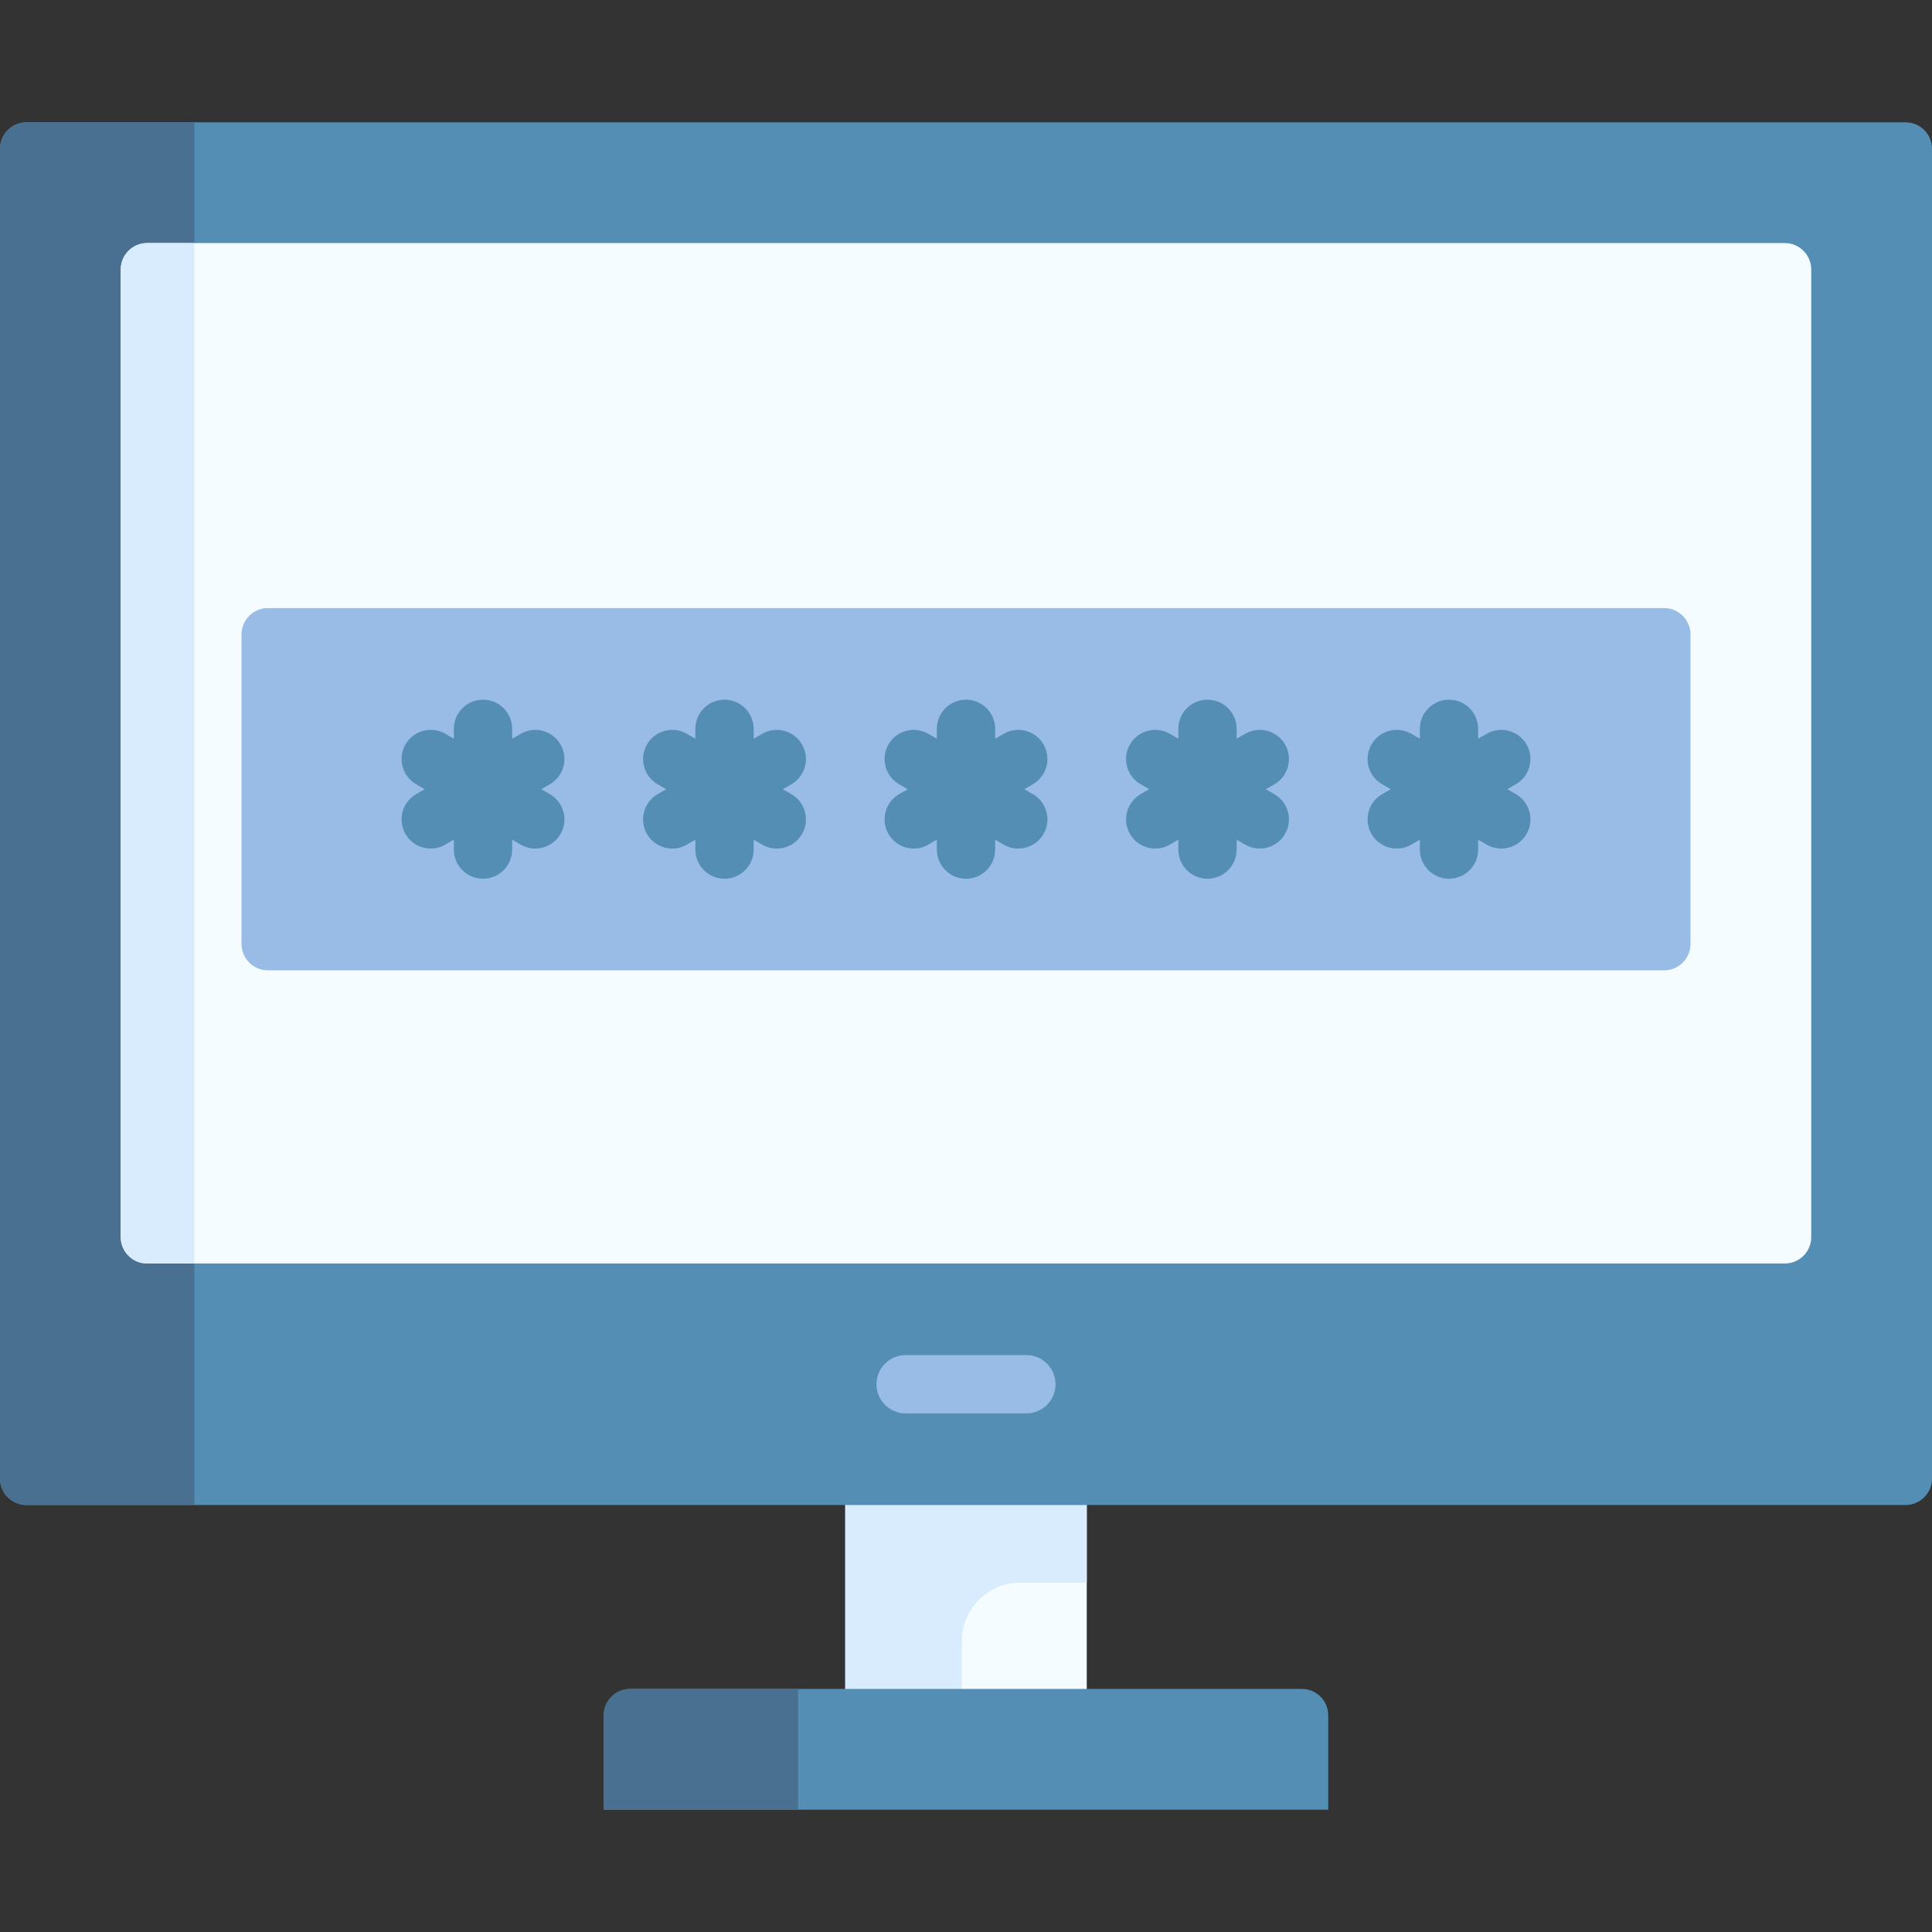 <svg id="Capa_1" enable-background="new 0 0 512 512" height="512" viewBox="0 0 512 512" width="512" xmlns="http://www.w3.org/2000/svg"><rect x="0" y="0" width="512" height="512" fill="#333333" stroke="none"/><g><path d="m224.001 388.84h64v69.159h-64z" fill="#f5fcff"/><path d="m287.999 388.835v30.604h-17.637c-8.534 0-15.453 6.918-15.453 15.453v23.104h-30.906v-69.16h63.996z" fill="#d8ecfe"/><path d="m505 398.84h-497.998c-3.866 0-7-3.134-7-7v-352.421c0-3.866 3.134-7 7-7h497.998c3.866 0 7 3.134 7 7v352.421c0 3.866-3.134 7-7 7z" fill="#548eb5"/><path d="m51.509 32.419v366.416h-44.509c-3.866 0-7-3.134-7-7v-352.416c0-3.866 3.134-7 7-7z" fill="#497090"/><path d="m473 334.84h-433.998c-3.866 0-7-3.134-7-7v-256.421c0-3.866 3.134-7 7-7h433.998c3.866 0 7 3.134 7 7v256.421c0 3.866-3.134 7-7 7z" fill="#f5fcff"/><path d="m51.509 64.416v270.424h-12.511c-3.866 0-7-3.134-7-7v-256.424c0-3.866 3.134-7 7-7z" fill="#d8ecfe"/><g><path d="m272.001 374.566h-32c-4.268 0-7.726-3.459-7.726-7.726s3.459-7.726 7.726-7.726h32c4.268 0 7.726 3.459 7.726 7.726s-3.458 7.726-7.726 7.726z" fill="#98bce5"/></g><path d="m352.001 479.581h-192v-25c0-3.866 3.134-7 7-7h177.999c3.866 0 7 3.134 7 7v25z" fill="#548eb5"/><path d="m211.507 447.583v31.998h-51.509v-24.998c0-3.866 3.134-7 7-7z" fill="#497090"/><path d="m441 257.149h-369.998c-3.866 0-7-3.134-7-7v-82c0-3.866 3.134-7 7-7h369.998c3.866 0 7 3.134 7 7v82c0 3.866-3.134 7-7 7z" fill="#98bce5"/><g><g fill="#548eb5"><path d="m148.549 197.286c-2.135-3.696-6.86-4.962-10.554-2.828l-2.267 1.309v-2.617c0-4.267-3.459-7.726-7.726-7.726s-7.726 3.459-7.726 7.726v2.617l-2.267-1.309c-3.695-2.134-8.422-.868-10.554 2.828-2.134 3.695-.867 8.421 2.828 10.554l2.267 1.309-2.267 1.309c-3.695 2.134-4.962 6.859-2.828 10.554 1.432 2.479 4.028 3.865 6.698 3.865 1.311 0 2.64-.334 3.856-1.037l2.267-1.309v2.617c0 4.267 3.459 7.726 7.726 7.726s7.726-3.459 7.726-7.726v-2.617l2.267 1.309c1.216.703 2.545 1.037 3.856 1.037 2.67 0 5.268-1.386 6.698-3.865 2.134-3.695.867-8.421-2.828-10.554l-2.267-1.309 2.267-1.309c3.695-2.133 4.962-6.859 2.828-10.554z"/><path d="m212.549 197.286c-2.133-3.696-6.861-4.962-10.554-2.828l-2.267 1.309v-2.617c0-4.267-3.459-7.726-7.726-7.726-4.268 0-7.726 3.459-7.726 7.726v2.618l-2.268-1.309c-3.697-2.134-8.422-.867-10.554 2.828-2.134 3.696-.867 8.421 2.828 10.554l2.267 1.309-2.267 1.309c-3.695 2.133-4.962 6.859-2.828 10.554 1.431 2.479 4.028 3.865 6.698 3.865 1.311 0 2.64-.334 3.856-1.037l2.268-1.309v2.618c0 4.267 3.459 7.726 7.726 7.726 4.268 0 7.726-3.459 7.726-7.726v-2.617l2.267 1.309c1.217.703 2.545 1.037 3.856 1.037 2.67 0 5.268-1.386 6.698-3.865 2.134-3.696.867-8.421-2.828-10.554l-2.267-1.309 2.267-1.309c3.695-2.135 4.962-6.86 2.828-10.556z"/><path d="m276.548 197.286c-2.135-3.696-6.86-4.962-10.554-2.828l-2.267 1.309v-2.617c0-4.267-3.459-7.726-7.726-7.726-4.268 0-7.726 3.459-7.726 7.726v2.617l-2.267-1.309c-3.695-2.134-8.422-.868-10.554 2.828-2.134 3.695-.867 8.421 2.828 10.554l2.267 1.309-2.267 1.309c-3.695 2.134-4.962 6.859-2.828 10.554 1.432 2.479 4.028 3.865 6.698 3.865 1.311 0 2.64-.334 3.856-1.037l2.267-1.309v2.617c0 4.267 3.459 7.726 7.726 7.726 4.268 0 7.726-3.459 7.726-7.726v-2.617l2.267 1.309c1.216.703 2.545 1.037 3.856 1.037 2.67 0 5.268-1.386 6.698-3.865 2.134-3.695.867-8.421-2.828-10.554l-2.267-1.309 2.267-1.309c3.696-2.133 4.962-6.859 2.828-10.554z"/><path d="m340.549 197.286c-2.133-3.696-6.86-4.962-10.554-2.828l-2.268 1.309v-2.618c0-4.267-3.459-7.726-7.726-7.726-4.268 0-7.726 3.459-7.726 7.726v2.617l-2.267-1.309c-3.697-2.134-8.422-.867-10.554 2.828-2.134 3.696-.867 8.421 2.828 10.554l2.267 1.309-2.267 1.309c-3.695 2.133-4.962 6.859-2.828 10.554 1.431 2.479 4.028 3.865 6.698 3.865 1.311 0 2.64-.334 3.856-1.037l2.267-1.309v2.617c0 4.267 3.459 7.726 7.726 7.726 4.268 0 7.726-3.459 7.726-7.726v-2.618l2.268 1.309c1.217.703 2.545 1.037 3.856 1.037 2.67 0 5.268-1.386 6.698-3.865 2.134-3.696.867-8.421-2.828-10.554l-2.267-1.309 2.267-1.309c3.695-2.131 4.961-6.856 2.828-10.552z"/><path d="m401.72 210.458-2.267-1.309 2.267-1.309c3.695-2.134 4.962-6.859 2.828-10.554-2.135-3.696-6.861-4.962-10.554-2.828l-2.267 1.309v-2.617c0-4.267-3.459-7.726-7.726-7.726-4.268 0-7.726 3.459-7.726 7.726v2.617l-2.267-1.309c-3.694-2.134-8.422-.868-10.554 2.828-2.134 3.695-.867 8.421 2.828 10.554l2.267 1.309-2.267 1.309c-3.695 2.134-4.962 6.859-2.828 10.554 1.432 2.479 4.028 3.865 6.698 3.865 1.311 0 2.64-.334 3.856-1.037l2.267-1.309v2.617c0 4.267 3.459 7.726 7.726 7.726 4.268 0 7.726-3.459 7.726-7.726v-2.617l2.267 1.309c1.216.703 2.545 1.037 3.856 1.037 2.67 0 5.268-1.386 6.698-3.865 2.134-3.695.867-8.42-2.828-10.554z"/></g></g></g></svg>